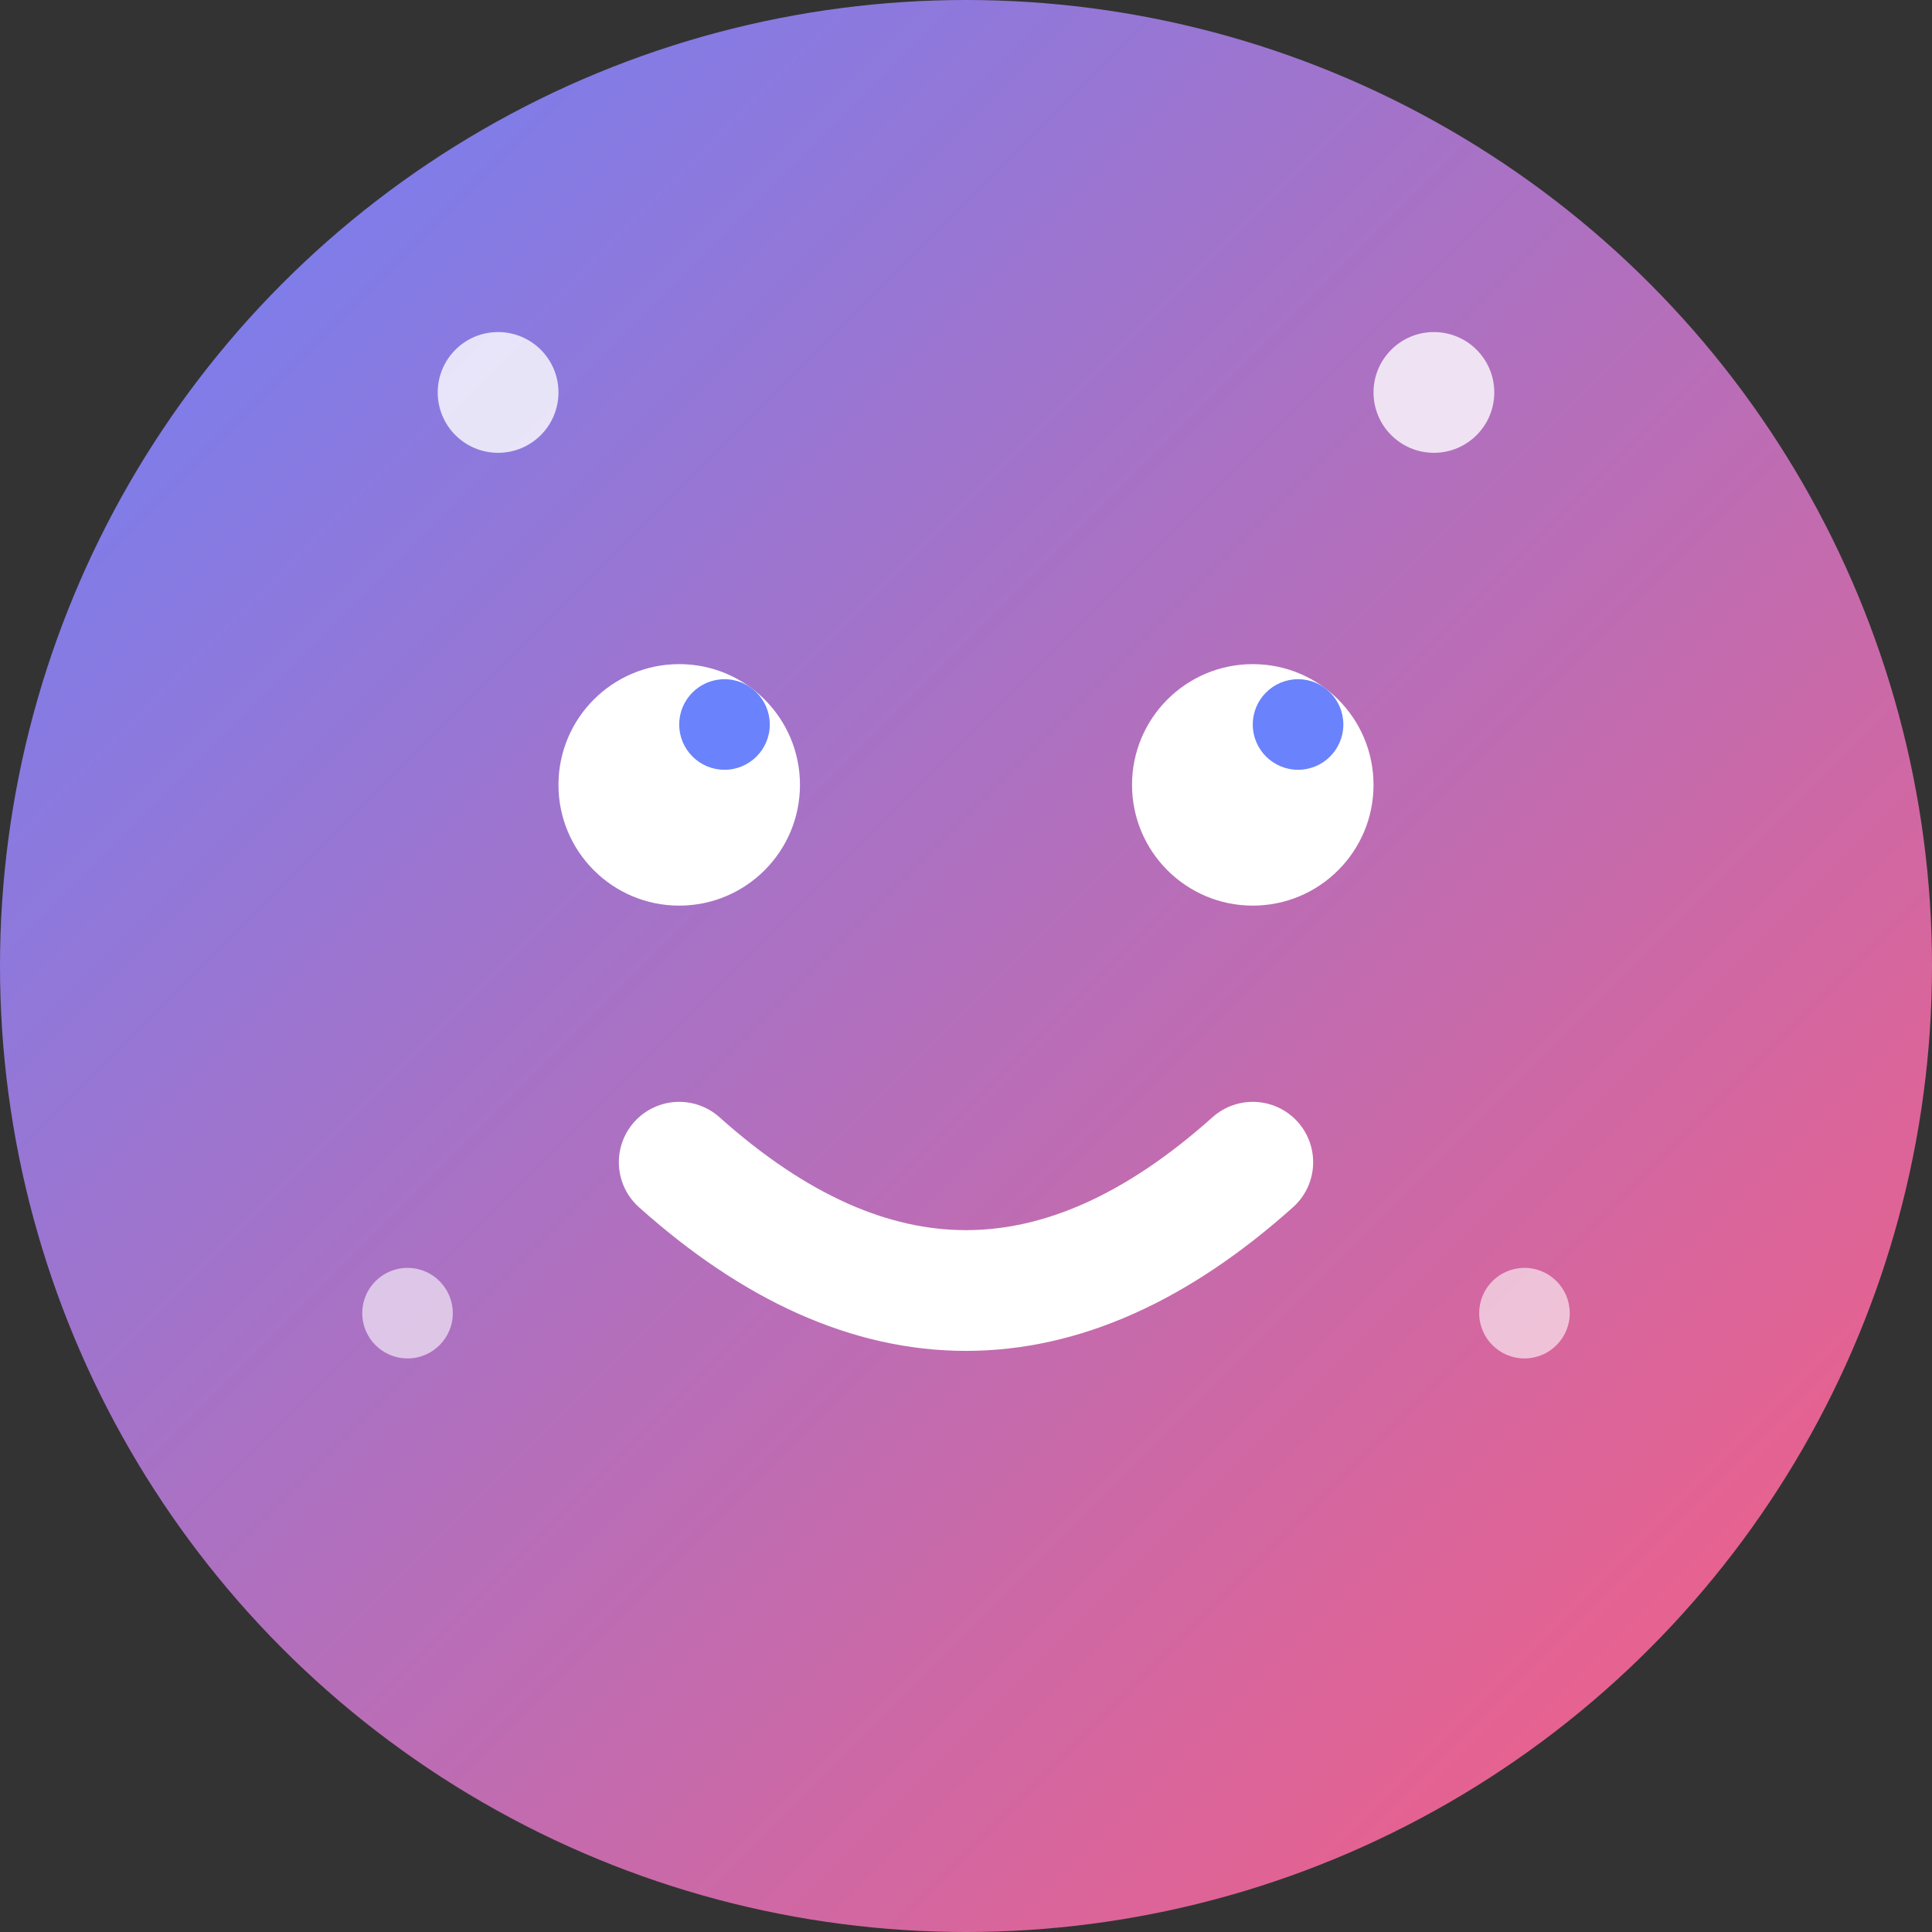 <svg xmlns="http://www.w3.org/2000/svg" viewBox="0 0 1024 1024" width="1024" height="1024">
  <rect x="0" y="0" width="1024" height="1024" fill="#333333" stroke="none"/>
  <!-- 圆形背景 -->
  <defs>
    <linearGradient id="grad1" x1="0%" y1="0%" x2="100%" y2="100%">
      <stop offset="0%" style="stop-color:#6A82FB;stop-opacity:1" />
      <stop offset="100%" style="stop-color:#FC5C7D;stop-opacity:1" />
    </linearGradient>
  </defs>
  <circle cx="512" cy="512" r="512" fill="url(#grad1)" />
  <!-- 笑脸图标 -->
  <circle cx="360" cy="416" r="64" fill="white" />
  <circle cx="664" cy="416" r="64" fill="white" />
  <!-- 眼睛高光 -->
  <circle cx="384" cy="384" r="24" fill="#6A82FB" />
  <circle cx="688" cy="384" r="24" fill="#6A82FB" />
  <!-- 微笑曲线 -->
  <path d="M360,616 Q512,752 664,616" stroke="white" stroke-width="64" fill="none" stroke-linecap="round" />
  <!-- 装饰元素 -->
  <circle cx="264" cy="208" r="32" fill="white" opacity="0.8" />
  <circle cx="760" cy="208" r="32" fill="white" opacity="0.8" />
  <circle cx="216" cy="696" r="24" fill="white" opacity="0.6" />
  <circle cx="808" cy="696" r="24" fill="white" opacity="0.6" />
</svg>